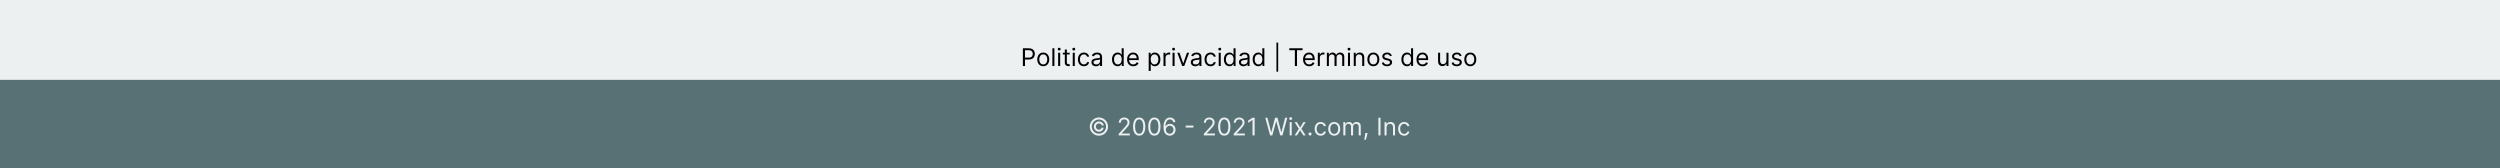 <svg width="1440" height="97" viewBox="0 0 1440 97" fill="none" xmlns="http://www.w3.org/2000/svg">
<rect width="1440" height="97" fill="#ECF0F1"/>
<rect y="46" width="1440" height="51" fill="#587175"/>
<path d="M589.169 38V27.818H592.609C593.408 27.818 594.061 27.962 594.568 28.251C595.078 28.536 595.456 28.922 595.701 29.409C595.946 29.896 596.069 30.44 596.069 31.04C596.069 31.64 595.946 32.185 595.701 32.675C595.459 33.166 595.085 33.557 594.578 33.849C594.07 34.137 593.421 34.281 592.629 34.281H590.163V33.188H592.589C593.136 33.188 593.575 33.093 593.906 32.904C594.238 32.715 594.478 32.46 594.627 32.139C594.78 31.814 594.856 31.447 594.856 31.04C594.856 30.632 594.78 30.267 594.627 29.946C594.478 29.625 594.236 29.373 593.901 29.19C593.567 29.005 593.123 28.912 592.569 28.912H590.401V38H589.169ZM600.916 38.159C600.227 38.159 599.622 37.995 599.102 37.667C598.585 37.339 598.18 36.88 597.889 36.29C597.6 35.7 597.456 35.01 597.456 34.222C597.456 33.426 597.6 32.732 597.889 32.139C598.18 31.545 598.585 31.084 599.102 30.756C599.622 30.428 600.227 30.264 600.916 30.264C601.606 30.264 602.209 30.428 602.726 30.756C603.246 31.084 603.651 31.545 603.939 32.139C604.231 32.732 604.377 33.426 604.377 34.222C604.377 35.01 604.231 35.7 603.939 36.29C603.651 36.88 603.246 37.339 602.726 37.667C602.209 37.995 601.606 38.159 600.916 38.159ZM600.916 37.105C601.44 37.105 601.871 36.971 602.209 36.702C602.547 36.434 602.797 36.081 602.96 35.644C603.122 35.206 603.203 34.732 603.203 34.222C603.203 33.711 603.122 33.236 602.96 32.795C602.797 32.354 602.547 31.998 602.209 31.726C601.871 31.454 601.44 31.318 600.916 31.318C600.393 31.318 599.962 31.454 599.624 31.726C599.286 31.998 599.035 32.354 598.873 32.795C598.711 33.236 598.629 33.711 598.629 34.222C598.629 34.732 598.711 35.206 598.873 35.644C599.035 36.081 599.286 36.434 599.624 36.702C599.962 36.971 600.393 37.105 600.916 37.105ZM607.341 27.818V38H606.168V27.818H607.341ZM609.49 38V30.364H610.663V38H609.49ZM610.086 29.091C609.858 29.091 609.661 29.013 609.495 28.857C609.332 28.701 609.251 28.514 609.251 28.296C609.251 28.077 609.332 27.889 609.495 27.734C609.661 27.578 609.858 27.5 610.086 27.5C610.315 27.5 610.511 27.578 610.673 27.734C610.839 27.889 610.922 28.077 610.922 28.296C610.922 28.514 610.839 28.701 610.673 28.857C610.511 29.013 610.315 29.091 610.086 29.091ZM616.133 30.364V31.358H612.176V30.364H616.133ZM613.329 28.534H614.502V35.812C614.502 36.144 614.551 36.392 614.647 36.558C614.746 36.721 614.872 36.83 615.025 36.886C615.18 36.939 615.344 36.966 615.517 36.966C615.646 36.966 615.752 36.959 615.835 36.946C615.918 36.929 615.984 36.916 616.034 36.906L616.272 37.96C616.193 37.99 616.082 38.02 615.939 38.05C615.797 38.083 615.616 38.099 615.397 38.099C615.066 38.099 614.741 38.028 614.423 37.886C614.108 37.743 613.846 37.526 613.637 37.234C613.432 36.943 613.329 36.575 613.329 36.131V28.534ZM617.898 38V30.364H619.071V38H617.898ZM618.495 29.091C618.266 29.091 618.069 29.013 617.903 28.857C617.741 28.701 617.659 28.514 617.659 28.296C617.659 28.077 617.741 27.889 617.903 27.734C618.069 27.578 618.266 27.5 618.495 27.5C618.723 27.5 618.919 27.578 619.081 27.734C619.247 27.889 619.33 28.077 619.33 28.296C619.33 28.514 619.247 28.701 619.081 28.857C618.919 29.013 618.723 29.091 618.495 29.091ZM624.323 38.159C623.607 38.159 622.99 37.99 622.473 37.652C621.956 37.314 621.558 36.848 621.28 36.255C621.002 35.662 620.862 34.984 620.862 34.222C620.862 33.446 621.005 32.762 621.29 32.168C621.578 31.572 621.979 31.106 622.493 30.771C623.01 30.433 623.613 30.264 624.303 30.264C624.84 30.264 625.324 30.364 625.754 30.562C626.185 30.761 626.538 31.04 626.813 31.398C627.088 31.756 627.259 32.173 627.325 32.651H626.152C626.063 32.303 625.864 31.994 625.556 31.726C625.251 31.454 624.84 31.318 624.323 31.318C623.865 31.318 623.464 31.438 623.119 31.676C622.778 31.912 622.511 32.245 622.319 32.675C622.13 33.103 622.036 33.605 622.036 34.182C622.036 34.772 622.128 35.285 622.314 35.723C622.503 36.16 622.768 36.5 623.11 36.742C623.454 36.984 623.859 37.105 624.323 37.105C624.628 37.105 624.904 37.052 625.153 36.946C625.401 36.84 625.612 36.688 625.784 36.489C625.957 36.29 626.079 36.051 626.152 35.773H627.325C627.259 36.224 627.095 36.63 626.833 36.991C626.575 37.349 626.232 37.634 625.804 37.846C625.38 38.055 624.886 38.159 624.323 38.159ZM631.288 38.179C630.804 38.179 630.365 38.088 629.97 37.906C629.576 37.72 629.263 37.453 629.031 37.105C628.799 36.754 628.683 36.33 628.683 35.832C628.683 35.395 628.769 35.04 628.941 34.769C629.114 34.493 629.344 34.278 629.632 34.122C629.921 33.966 630.239 33.85 630.587 33.774C630.938 33.695 631.291 33.632 631.646 33.585C632.11 33.526 632.486 33.481 632.774 33.451C633.066 33.418 633.278 33.363 633.411 33.287C633.547 33.211 633.615 33.078 633.615 32.889V32.849C633.615 32.359 633.48 31.978 633.212 31.706C632.947 31.434 632.544 31.298 632.004 31.298C631.444 31.298 631.004 31.421 630.686 31.666C630.368 31.912 630.144 32.173 630.015 32.452L628.901 32.054C629.1 31.59 629.365 31.229 629.697 30.97C630.032 30.708 630.396 30.526 630.791 30.423C631.188 30.317 631.579 30.264 631.964 30.264C632.209 30.264 632.491 30.294 632.809 30.354C633.131 30.41 633.441 30.528 633.739 30.707C634.04 30.886 634.291 31.156 634.49 31.517C634.688 31.878 634.788 32.362 634.788 32.969V38H633.615V36.966H633.555C633.475 37.132 633.343 37.309 633.157 37.498C632.972 37.687 632.725 37.847 632.416 37.98C632.108 38.113 631.732 38.179 631.288 38.179ZM631.467 37.125C631.931 37.125 632.322 37.034 632.64 36.852C632.962 36.669 633.204 36.434 633.366 36.146C633.532 35.857 633.615 35.554 633.615 35.236V34.162C633.565 34.222 633.455 34.276 633.286 34.326C633.121 34.372 632.928 34.414 632.71 34.45C632.494 34.483 632.284 34.513 632.078 34.54C631.876 34.563 631.712 34.583 631.586 34.599C631.281 34.639 630.996 34.704 630.731 34.793C630.469 34.88 630.257 35.01 630.095 35.186C629.936 35.358 629.856 35.594 629.856 35.892C629.856 36.3 630.007 36.608 630.308 36.817C630.613 37.022 630.999 37.125 631.467 37.125ZM643.75 38.159C643.114 38.159 642.552 37.998 642.065 37.677C641.578 37.352 641.197 36.895 640.922 36.305C640.646 35.711 640.509 35.01 640.509 34.202C640.509 33.4 640.646 32.704 640.922 32.114C641.197 31.524 641.579 31.068 642.07 30.746C642.56 30.425 643.127 30.264 643.77 30.264C644.267 30.264 644.66 30.347 644.949 30.513C645.24 30.675 645.462 30.861 645.615 31.07C645.77 31.275 645.891 31.444 645.978 31.577H646.077V27.818H647.25V38H646.117V36.827H645.978C645.891 36.966 645.769 37.142 645.61 37.354C645.451 37.562 645.224 37.75 644.929 37.916C644.634 38.078 644.241 38.159 643.75 38.159ZM643.909 37.105C644.38 37.105 644.778 36.983 645.103 36.737C645.427 36.489 645.674 36.146 645.843 35.708C646.012 35.267 646.097 34.758 646.097 34.182C646.097 33.612 646.014 33.113 645.848 32.685C645.683 32.255 645.437 31.92 645.113 31.681C644.788 31.439 644.387 31.318 643.909 31.318C643.412 31.318 642.998 31.446 642.667 31.701C642.338 31.953 642.092 32.296 641.926 32.73C641.763 33.161 641.682 33.645 641.682 34.182C641.682 34.725 641.765 35.219 641.931 35.663C642.1 36.104 642.348 36.456 642.676 36.717C643.008 36.976 643.419 37.105 643.909 37.105ZM652.764 38.159C652.028 38.159 651.393 37.997 650.86 37.672C650.329 37.344 649.92 36.886 649.632 36.3C649.347 35.71 649.204 35.024 649.204 34.242C649.204 33.459 649.347 32.77 649.632 32.173C649.92 31.573 650.321 31.106 650.835 30.771C651.352 30.433 651.955 30.264 652.645 30.264C653.042 30.264 653.435 30.331 653.823 30.463C654.211 30.596 654.564 30.811 654.882 31.109C655.2 31.404 655.453 31.796 655.642 32.283C655.831 32.77 655.926 33.37 655.926 34.082V34.58H650.039V33.565H654.733C654.733 33.135 654.646 32.75 654.474 32.412C654.305 32.074 654.063 31.807 653.748 31.611C653.437 31.416 653.069 31.318 652.645 31.318C652.177 31.318 651.773 31.434 651.431 31.666C651.093 31.895 650.833 32.193 650.651 32.561C650.469 32.929 650.377 33.323 650.377 33.744V34.42C650.377 34.997 650.477 35.486 650.676 35.887C650.878 36.285 651.158 36.588 651.516 36.797C651.874 37.002 652.29 37.105 652.764 37.105C653.072 37.105 653.35 37.062 653.599 36.976C653.851 36.886 654.068 36.754 654.25 36.578C654.433 36.399 654.574 36.177 654.673 35.912L655.806 36.23C655.687 36.615 655.487 36.953 655.205 37.244C654.923 37.533 654.575 37.758 654.161 37.92C653.747 38.08 653.281 38.159 652.764 38.159ZM661.648 40.864V30.364H662.782V31.577H662.921C663.007 31.444 663.126 31.275 663.279 31.07C663.435 30.861 663.657 30.675 663.945 30.513C664.237 30.347 664.631 30.264 665.128 30.264C665.771 30.264 666.338 30.425 666.828 30.746C667.319 31.068 667.702 31.524 667.977 32.114C668.252 32.704 668.39 33.4 668.39 34.202C668.39 35.01 668.252 35.711 667.977 36.305C667.702 36.895 667.321 37.352 666.833 37.677C666.346 37.998 665.784 38.159 665.148 38.159C664.658 38.159 664.265 38.078 663.97 37.916C663.675 37.75 663.448 37.562 663.289 37.354C663.13 37.142 663.007 36.966 662.921 36.827H662.821V40.864H661.648ZM662.801 34.182C662.801 34.758 662.886 35.267 663.055 35.708C663.224 36.146 663.471 36.489 663.796 36.737C664.121 36.983 664.518 37.105 664.989 37.105C665.48 37.105 665.889 36.976 666.217 36.717C666.548 36.456 666.797 36.104 666.963 35.663C667.132 35.219 667.216 34.725 667.216 34.182C667.216 33.645 667.133 33.161 666.968 32.73C666.805 32.296 666.558 31.953 666.227 31.701C665.899 31.446 665.486 31.318 664.989 31.318C664.512 31.318 664.111 31.439 663.786 31.681C663.461 31.92 663.216 32.255 663.05 32.685C662.884 33.113 662.801 33.612 662.801 34.182ZM670.179 38V30.364H671.313V31.517H671.392C671.532 31.139 671.783 30.833 672.148 30.597C672.513 30.362 672.924 30.244 673.381 30.244C673.467 30.244 673.575 30.246 673.704 30.249C673.833 30.253 673.931 30.258 673.998 30.264V31.457C673.958 31.447 673.867 31.433 673.724 31.413C673.585 31.389 673.437 31.378 673.282 31.378C672.91 31.378 672.579 31.456 672.287 31.611C671.999 31.764 671.77 31.976 671.601 32.248C671.435 32.516 671.353 32.823 671.353 33.168V38H670.179ZM675.388 38V30.364H676.562V38H675.388ZM675.985 29.091C675.756 29.091 675.559 29.013 675.393 28.857C675.231 28.701 675.15 28.514 675.15 28.296C675.15 28.077 675.231 27.889 675.393 27.734C675.559 27.578 675.756 27.5 675.985 27.5C676.214 27.5 676.409 27.578 676.572 27.734C676.737 27.889 676.82 28.077 676.82 28.296C676.82 28.514 676.737 28.701 676.572 28.857C676.409 29.013 676.214 29.091 675.985 29.091ZM684.955 30.364L682.131 38H680.938L678.114 30.364H679.387L681.495 36.449H681.574L683.682 30.364H684.955ZM688.518 38.179C688.034 38.179 687.595 38.088 687.201 37.906C686.806 37.72 686.493 37.453 686.261 37.105C686.029 36.754 685.913 36.33 685.913 35.832C685.913 35.395 685.999 35.04 686.172 34.769C686.344 34.493 686.574 34.278 686.863 34.122C687.151 33.966 687.469 33.85 687.817 33.774C688.169 33.695 688.522 33.632 688.876 33.585C689.34 33.526 689.716 33.481 690.005 33.451C690.296 33.418 690.509 33.363 690.641 33.287C690.777 33.211 690.845 33.078 690.845 32.889V32.849C690.845 32.359 690.711 31.978 690.442 31.706C690.177 31.434 689.774 31.298 689.234 31.298C688.674 31.298 688.235 31.421 687.917 31.666C687.599 31.912 687.375 32.173 687.246 32.452L686.132 32.054C686.331 31.59 686.596 31.229 686.927 30.97C687.262 30.708 687.627 30.526 688.021 30.423C688.419 30.317 688.81 30.264 689.194 30.264C689.44 30.264 689.721 30.294 690.04 30.354C690.361 30.41 690.671 30.528 690.969 30.707C691.271 30.886 691.521 31.156 691.72 31.517C691.919 31.878 692.018 32.362 692.018 32.969V38H690.845V36.966H690.785C690.706 37.132 690.573 37.309 690.388 37.498C690.202 37.687 689.955 37.847 689.647 37.98C689.339 38.113 688.962 38.179 688.518 38.179ZM688.697 37.125C689.161 37.125 689.552 37.034 689.871 36.852C690.192 36.669 690.434 36.434 690.596 36.146C690.762 35.857 690.845 35.554 690.845 35.236V34.162C690.795 34.222 690.686 34.276 690.517 34.326C690.351 34.372 690.159 34.414 689.94 34.45C689.725 34.483 689.514 34.513 689.309 34.54C689.107 34.563 688.943 34.583 688.817 34.599C688.512 34.639 688.227 34.704 687.961 34.793C687.7 34.88 687.488 35.01 687.325 35.186C687.166 35.358 687.086 35.594 687.086 35.892C687.086 36.3 687.237 36.608 687.539 36.817C687.844 37.022 688.23 37.125 688.697 37.125ZM697.262 38.159C696.546 38.159 695.93 37.99 695.413 37.652C694.896 37.314 694.498 36.848 694.219 36.255C693.941 35.662 693.802 34.984 693.802 34.222C693.802 33.446 693.944 32.762 694.229 32.168C694.518 31.572 694.919 31.106 695.433 30.771C695.95 30.433 696.553 30.264 697.242 30.264C697.779 30.264 698.263 30.364 698.694 30.562C699.125 30.761 699.478 31.04 699.753 31.398C700.028 31.756 700.199 32.173 700.265 32.651H699.092C699.002 32.303 698.803 31.994 698.495 31.726C698.19 31.454 697.779 31.318 697.262 31.318C696.805 31.318 696.404 31.438 696.059 31.676C695.718 31.912 695.451 32.245 695.259 32.675C695.07 33.103 694.975 33.605 694.975 34.182C694.975 34.772 695.068 35.285 695.254 35.723C695.442 36.16 695.708 36.5 696.049 36.742C696.394 36.984 696.798 37.105 697.262 37.105C697.567 37.105 697.844 37.052 698.092 36.946C698.341 36.84 698.551 36.688 698.724 36.489C698.896 36.29 699.019 36.051 699.092 35.773H700.265C700.199 36.224 700.035 36.63 699.773 36.991C699.514 37.349 699.171 37.634 698.744 37.846C698.319 38.055 697.826 38.159 697.262 38.159ZM701.98 38V30.364H703.153V38H701.98ZM702.577 29.091C702.348 29.091 702.151 29.013 701.985 28.857C701.823 28.701 701.741 28.514 701.741 28.296C701.741 28.077 701.823 27.889 701.985 27.734C702.151 27.578 702.348 27.5 702.577 27.5C702.805 27.5 703.001 27.578 703.163 27.734C703.329 27.889 703.412 28.077 703.412 28.296C703.412 28.514 703.329 28.701 703.163 28.857C703.001 29.013 702.805 29.091 702.577 29.091ZM708.186 38.159C707.55 38.159 706.988 37.998 706.501 37.677C706.013 37.352 705.632 36.895 705.357 36.305C705.082 35.711 704.944 35.01 704.944 34.202C704.944 33.4 705.082 32.704 705.357 32.114C705.632 31.524 706.015 31.068 706.506 30.746C706.996 30.425 707.563 30.264 708.206 30.264C708.703 30.264 709.096 30.347 709.384 30.513C709.676 30.675 709.898 30.861 710.05 31.07C710.206 31.275 710.327 31.444 710.413 31.577H710.513V27.818H711.686V38H710.552V36.827H710.413C710.327 36.966 710.204 37.142 710.045 37.354C709.886 37.562 709.659 37.75 709.364 37.916C709.069 38.078 708.676 38.159 708.186 38.159ZM708.345 37.105C708.816 37.105 709.213 36.983 709.538 36.737C709.863 36.489 710.11 36.146 710.279 35.708C710.448 35.267 710.532 34.758 710.532 34.182C710.532 33.612 710.45 33.113 710.284 32.685C710.118 32.255 709.873 31.92 709.548 31.681C709.223 31.439 708.822 31.318 708.345 31.318C707.848 31.318 707.434 31.446 707.102 31.701C706.774 31.953 706.527 32.296 706.361 32.73C706.199 33.161 706.118 33.645 706.118 34.182C706.118 34.725 706.201 35.219 706.366 35.663C706.535 36.104 706.784 36.456 707.112 36.717C707.443 36.976 707.854 37.105 708.345 37.105ZM716.245 38.179C715.761 38.179 715.322 38.088 714.927 37.906C714.533 37.72 714.22 37.453 713.988 37.105C713.756 36.754 713.64 36.33 713.64 35.832C713.64 35.395 713.726 35.04 713.898 34.769C714.071 34.493 714.301 34.278 714.589 34.122C714.878 33.966 715.196 33.85 715.544 33.774C715.895 33.695 716.248 33.632 716.603 33.585C717.067 33.526 717.443 33.481 717.731 33.451C718.023 33.418 718.235 33.363 718.368 33.287C718.504 33.211 718.572 33.078 718.572 32.889V32.849C718.572 32.359 718.437 31.978 718.169 31.706C717.904 31.434 717.501 31.298 716.961 31.298C716.401 31.298 715.961 31.421 715.643 31.666C715.325 31.912 715.101 32.173 714.972 32.452L713.858 32.054C714.057 31.59 714.323 31.229 714.654 30.97C714.989 30.708 715.353 30.526 715.748 30.423C716.145 30.317 716.537 30.264 716.921 30.264C717.166 30.264 717.448 30.294 717.766 30.354C718.088 30.41 718.398 30.528 718.696 30.707C718.997 30.886 719.248 31.156 719.447 31.517C719.645 31.878 719.745 32.362 719.745 32.969V38H718.572V36.966H718.512C718.432 37.132 718.3 37.309 718.114 37.498C717.929 37.687 717.682 37.847 717.373 37.98C717.065 38.113 716.689 38.179 716.245 38.179ZM716.424 37.125C716.888 37.125 717.279 37.034 717.597 36.852C717.919 36.669 718.161 36.434 718.323 36.146C718.489 35.857 718.572 35.554 718.572 35.236V34.162C718.522 34.222 718.412 34.276 718.243 34.326C718.078 34.372 717.885 34.414 717.667 34.45C717.451 34.483 717.241 34.513 717.035 34.54C716.833 34.563 716.669 34.583 716.543 34.599C716.238 34.639 715.953 34.704 715.688 34.793C715.426 34.88 715.214 35.01 715.052 35.186C714.893 35.358 714.813 35.594 714.813 35.892C714.813 36.3 714.964 36.608 715.265 36.817C715.57 37.022 715.956 37.125 716.424 37.125ZM724.77 38.159C724.134 38.159 723.572 37.998 723.085 37.677C722.597 37.352 722.216 36.895 721.941 36.305C721.666 35.711 721.528 35.01 721.528 34.202C721.528 33.4 721.666 32.704 721.941 32.114C722.216 31.524 722.599 31.068 723.089 30.746C723.58 30.425 724.147 30.264 724.79 30.264C725.287 30.264 725.68 30.347 725.968 30.513C726.26 30.675 726.482 30.861 726.634 31.07C726.79 31.275 726.911 31.444 726.997 31.577H727.097V27.818H728.27V38H727.136V36.827H726.997C726.911 36.966 726.788 37.142 726.629 37.354C726.47 37.562 726.243 37.75 725.948 37.916C725.653 38.078 725.26 38.159 724.77 38.159ZM724.929 37.105C725.4 37.105 725.797 36.983 726.122 36.737C726.447 36.489 726.694 36.146 726.863 35.708C727.032 35.267 727.116 34.758 727.116 34.182C727.116 33.612 727.034 33.113 726.868 32.685C726.702 32.255 726.457 31.92 726.132 31.681C725.807 31.439 725.406 31.318 724.929 31.318C724.432 31.318 724.018 31.446 723.686 31.701C723.358 31.953 723.111 32.296 722.945 32.73C722.783 33.161 722.702 33.645 722.702 34.182C722.702 34.725 722.785 35.219 722.95 35.663C723.119 36.104 723.368 36.456 723.696 36.717C724.027 36.976 724.438 37.105 724.929 37.105ZM736.229 24.537V41.281H735.235V24.537H736.229ZM742.639 28.912V27.818H750.275V28.912H747.074V38H745.841V28.912H742.639ZM754.113 38.159C753.378 38.159 752.743 37.997 752.209 37.672C751.679 37.344 751.27 36.886 750.981 36.3C750.696 35.71 750.554 35.024 750.554 34.242C750.554 33.459 750.696 32.77 750.981 32.173C751.27 31.573 751.671 31.106 752.184 30.771C752.702 30.433 753.305 30.264 753.994 30.264C754.392 30.264 754.785 30.331 755.172 30.463C755.56 30.596 755.913 30.811 756.231 31.109C756.55 31.404 756.803 31.796 756.992 32.283C757.181 32.77 757.275 33.37 757.275 34.082V34.58H751.389V33.565H756.082C756.082 33.135 755.996 32.75 755.824 32.412C755.655 32.074 755.413 31.807 755.098 31.611C754.786 31.416 754.418 31.318 753.994 31.318C753.527 31.318 753.122 31.434 752.781 31.666C752.443 31.895 752.183 32.193 752.001 32.561C751.818 32.929 751.727 33.323 751.727 33.744V34.42C751.727 34.997 751.827 35.486 752.025 35.887C752.228 36.285 752.508 36.588 752.866 36.797C753.224 37.002 753.64 37.105 754.113 37.105C754.422 37.105 754.7 37.062 754.949 36.976C755.201 36.886 755.418 36.754 755.6 36.578C755.782 36.399 755.923 36.177 756.023 35.912L757.156 36.23C757.037 36.615 756.836 36.953 756.555 37.244C756.273 37.533 755.925 37.758 755.51 37.92C755.096 38.08 754.631 38.159 754.113 38.159ZM759.06 38V30.364H760.194V31.517H760.273C760.412 31.139 760.664 30.833 761.029 30.597C761.394 30.362 761.805 30.244 762.262 30.244C762.348 30.244 762.456 30.246 762.585 30.249C762.714 30.253 762.812 30.258 762.878 30.264V31.457C762.839 31.447 762.747 31.433 762.605 31.413C762.466 31.389 762.318 31.378 762.162 31.378C761.791 31.378 761.46 31.456 761.168 31.611C760.88 31.764 760.651 31.976 760.482 32.248C760.316 32.516 760.233 32.823 760.233 33.168V38H759.06ZM764.269 38V30.364H765.403V31.557H765.502C765.661 31.149 765.918 30.833 766.273 30.607C766.627 30.379 767.053 30.264 767.55 30.264C768.054 30.264 768.473 30.379 768.808 30.607C769.146 30.833 769.41 31.149 769.599 31.557H769.678C769.874 31.162 770.167 30.849 770.558 30.617C770.949 30.382 771.418 30.264 771.965 30.264C772.648 30.264 773.206 30.478 773.641 30.905C774.075 31.33 774.292 31.991 774.292 32.889V38H773.119V32.889C773.119 32.326 772.964 31.923 772.656 31.681C772.348 31.439 771.985 31.318 771.567 31.318C771.031 31.318 770.615 31.481 770.32 31.805C770.025 32.127 769.877 32.535 769.877 33.028V38H768.684V32.77C768.684 32.336 768.543 31.986 768.261 31.721C767.98 31.452 767.617 31.318 767.173 31.318C766.868 31.318 766.583 31.399 766.317 31.562C766.056 31.724 765.844 31.95 765.681 32.238C765.522 32.523 765.442 32.853 765.442 33.227V38H764.269ZM776.437 38V30.364H777.61V38H776.437ZM777.034 29.091C776.805 29.091 776.608 29.013 776.442 28.857C776.28 28.701 776.199 28.514 776.199 28.296C776.199 28.077 776.28 27.889 776.442 27.734C776.608 27.578 776.805 27.5 777.034 27.5C777.262 27.5 777.458 27.578 777.62 27.734C777.786 27.889 777.869 28.077 777.869 28.296C777.869 28.514 777.786 28.701 777.62 28.857C777.458 29.013 777.262 29.091 777.034 29.091ZM780.933 33.406V38H779.759V30.364H780.893V31.557H780.992C781.171 31.169 781.443 30.858 781.808 30.622C782.172 30.384 782.643 30.264 783.22 30.264C783.737 30.264 784.189 30.37 784.577 30.582C784.965 30.791 785.266 31.109 785.482 31.537C785.697 31.961 785.805 32.498 785.805 33.148V38H784.632V33.227C784.632 32.627 784.476 32.16 784.164 31.825C783.853 31.487 783.425 31.318 782.882 31.318C782.507 31.318 782.172 31.399 781.877 31.562C781.586 31.724 781.355 31.961 781.186 32.273C781.017 32.584 780.933 32.962 780.933 33.406ZM791.051 38.159C790.362 38.159 789.757 37.995 789.237 37.667C788.719 37.339 788.315 36.88 788.023 36.29C787.735 35.7 787.591 35.01 787.591 34.222C787.591 33.426 787.735 32.732 788.023 32.139C788.315 31.545 788.719 31.084 789.237 30.756C789.757 30.428 790.362 30.264 791.051 30.264C791.741 30.264 792.344 30.428 792.861 30.756C793.381 31.084 793.786 31.545 794.074 32.139C794.366 32.732 794.511 33.426 794.511 34.222C794.511 35.01 794.366 35.7 794.074 36.29C793.786 36.88 793.381 37.339 792.861 37.667C792.344 37.995 791.741 38.159 791.051 38.159ZM791.051 37.105C791.575 37.105 792.006 36.971 792.344 36.702C792.682 36.434 792.932 36.081 793.094 35.644C793.257 35.206 793.338 34.732 793.338 34.222C793.338 33.711 793.257 33.236 793.094 32.795C792.932 32.354 792.682 31.998 792.344 31.726C792.006 31.454 791.575 31.318 791.051 31.318C790.527 31.318 790.097 31.454 789.759 31.726C789.42 31.998 789.17 32.354 789.008 32.795C788.845 33.236 788.764 33.711 788.764 34.222C788.764 34.732 788.845 35.206 789.008 35.644C789.17 36.081 789.42 36.434 789.759 36.702C790.097 36.971 790.527 37.105 791.051 37.105ZM801.711 32.074L800.657 32.372C800.591 32.197 800.493 32.026 800.364 31.86C800.238 31.691 800.066 31.552 799.847 31.442C799.628 31.333 799.348 31.278 799.007 31.278C798.54 31.278 798.15 31.386 797.839 31.602C797.53 31.814 797.376 32.084 797.376 32.412C797.376 32.704 797.482 32.934 797.694 33.103C797.907 33.272 798.238 33.413 798.689 33.526L799.822 33.804C800.505 33.97 801.014 34.223 801.349 34.565C801.683 34.903 801.851 35.339 801.851 35.872C801.851 36.31 801.725 36.701 801.473 37.045C801.224 37.39 800.876 37.662 800.429 37.861C799.981 38.06 799.461 38.159 798.868 38.159C798.089 38.159 797.444 37.99 796.934 37.652C796.423 37.314 796.1 36.82 795.964 36.17L797.078 35.892C797.184 36.303 797.385 36.611 797.68 36.817C797.978 37.022 798.367 37.125 798.848 37.125C799.395 37.125 799.829 37.009 800.15 36.777C800.475 36.542 800.638 36.26 800.638 35.932C800.638 35.667 800.545 35.445 800.359 35.266C800.174 35.083 799.889 34.947 799.504 34.858L798.231 34.56C797.532 34.394 797.018 34.137 796.69 33.789C796.365 33.438 796.203 32.999 796.203 32.472C796.203 32.041 796.324 31.66 796.566 31.328C796.811 30.997 797.144 30.736 797.565 30.548C797.989 30.359 798.47 30.264 799.007 30.264C799.763 30.264 800.356 30.43 800.787 30.761C801.221 31.093 801.529 31.53 801.711 32.074ZM810.438 38.159C809.801 38.159 809.24 37.998 808.752 37.677C808.265 37.352 807.884 36.895 807.609 36.305C807.334 35.711 807.196 35.01 807.196 34.202C807.196 33.4 807.334 32.704 807.609 32.114C807.884 31.524 808.267 31.068 808.757 30.746C809.248 30.425 809.815 30.264 810.458 30.264C810.955 30.264 811.348 30.347 811.636 30.513C811.928 30.675 812.15 30.861 812.302 31.07C812.458 31.275 812.579 31.444 812.665 31.577H812.765V27.818H813.938V38H812.804V36.827H812.665C812.579 36.966 812.456 37.142 812.297 37.354C812.138 37.562 811.911 37.75 811.616 37.916C811.321 38.078 810.928 38.159 810.438 38.159ZM810.597 37.105C811.068 37.105 811.465 36.983 811.79 36.737C812.115 36.489 812.362 36.146 812.531 35.708C812.7 35.267 812.784 34.758 812.784 34.182C812.784 33.612 812.702 33.113 812.536 32.685C812.37 32.255 812.125 31.92 811.8 31.681C811.475 31.439 811.074 31.318 810.597 31.318C810.1 31.318 809.685 31.446 809.354 31.701C809.026 31.953 808.779 32.296 808.613 32.73C808.451 33.161 808.37 33.645 808.37 34.182C808.37 34.725 808.453 35.219 808.618 35.663C808.787 36.104 809.036 36.456 809.364 36.717C809.695 36.976 810.106 37.105 810.597 37.105ZM819.451 38.159C818.716 38.159 818.081 37.997 817.547 37.672C817.017 37.344 816.608 36.886 816.319 36.3C816.034 35.71 815.892 35.024 815.892 34.242C815.892 33.459 816.034 32.77 816.319 32.173C816.608 31.573 817.009 31.106 817.522 30.771C818.039 30.433 818.643 30.264 819.332 30.264C819.73 30.264 820.123 30.331 820.51 30.463C820.898 30.596 821.251 30.811 821.569 31.109C821.887 31.404 822.141 31.796 822.33 32.283C822.519 32.77 822.613 33.37 822.613 34.082V34.58H816.727V33.565H821.42C821.42 33.135 821.334 32.75 821.162 32.412C820.993 32.074 820.751 31.807 820.436 31.611C820.124 31.416 819.756 31.318 819.332 31.318C818.865 31.318 818.46 31.434 818.119 31.666C817.781 31.895 817.521 32.193 817.338 32.561C817.156 32.929 817.065 33.323 817.065 33.744V34.42C817.065 34.997 817.164 35.486 817.363 35.887C817.565 36.285 817.846 36.588 818.203 36.797C818.561 37.002 818.977 37.105 819.451 37.105C819.76 37.105 820.038 37.062 820.287 36.976C820.538 36.886 820.756 36.754 820.938 36.578C821.12 36.399 821.261 36.177 821.36 35.912L822.494 36.23C822.375 36.615 822.174 36.953 821.892 37.244C821.611 37.533 821.263 37.758 820.848 37.92C820.434 38.08 819.968 38.159 819.451 38.159ZM833.148 34.878V30.364H834.321V38H833.148V36.707H833.069C832.89 37.095 832.611 37.425 832.233 37.697C831.855 37.965 831.378 38.099 830.801 38.099C830.324 38.099 829.9 37.995 829.529 37.786C829.158 37.574 828.866 37.256 828.654 36.832C828.442 36.404 828.336 35.865 828.336 35.216V30.364H829.509V35.136C829.509 35.693 829.665 36.137 829.976 36.469C830.291 36.8 830.692 36.966 831.179 36.966C831.471 36.966 831.768 36.891 832.069 36.742C832.374 36.593 832.629 36.364 832.835 36.056C833.044 35.748 833.148 35.355 833.148 34.878ZM841.879 32.074L840.825 32.372C840.759 32.197 840.661 32.026 840.532 31.86C840.406 31.691 840.234 31.552 840.015 31.442C839.796 31.333 839.516 31.278 839.175 31.278C838.708 31.278 838.318 31.386 838.007 31.602C837.698 31.814 837.544 32.084 837.544 32.412C837.544 32.704 837.65 32.934 837.862 33.103C838.075 33.272 838.406 33.413 838.857 33.526L839.99 33.804C840.673 33.97 841.182 34.223 841.517 34.565C841.851 34.903 842.019 35.339 842.019 35.872C842.019 36.31 841.893 36.701 841.641 37.045C841.392 37.39 841.044 37.662 840.597 37.861C840.149 38.06 839.629 38.159 839.036 38.159C838.257 38.159 837.612 37.99 837.102 37.652C836.591 37.314 836.268 36.82 836.132 36.17L837.246 35.892C837.352 36.303 837.552 36.611 837.847 36.817C838.146 37.022 838.535 37.125 839.016 37.125C839.563 37.125 839.997 37.009 840.318 36.777C840.643 36.542 840.806 36.26 840.806 35.932C840.806 35.667 840.713 35.445 840.527 35.266C840.342 35.083 840.057 34.947 839.672 34.858L838.399 34.56C837.7 34.394 837.186 34.137 836.858 33.789C836.533 33.438 836.371 32.999 836.371 32.472C836.371 32.041 836.492 31.66 836.734 31.328C836.979 30.997 837.312 30.736 837.733 30.548C838.157 30.359 838.638 30.264 839.175 30.264C839.931 30.264 840.524 30.43 840.955 30.761C841.389 31.093 841.697 31.53 841.879 32.074ZM846.887 38.159C846.198 38.159 845.593 37.995 845.072 37.667C844.555 37.339 844.151 36.88 843.859 36.29C843.571 35.7 843.427 35.01 843.427 34.222C843.427 33.426 843.571 32.732 843.859 32.139C844.151 31.545 844.555 31.084 845.072 30.756C845.593 30.428 846.198 30.264 846.887 30.264C847.576 30.264 848.18 30.428 848.697 30.756C849.217 31.084 849.621 31.545 849.91 32.139C850.201 32.732 850.347 33.426 850.347 34.222C850.347 35.01 850.201 35.7 849.91 36.29C849.621 36.88 849.217 37.339 848.697 37.667C848.18 37.995 847.576 38.159 846.887 38.159ZM846.887 37.105C847.411 37.105 847.842 36.971 848.18 36.702C848.518 36.434 848.768 36.081 848.93 35.644C849.093 35.206 849.174 34.732 849.174 34.222C849.174 33.711 849.093 33.236 848.93 32.795C848.768 32.354 848.518 31.998 848.18 31.726C847.842 31.454 847.411 31.318 846.887 31.318C846.363 31.318 845.933 31.454 845.594 31.726C845.256 31.998 845.006 32.354 844.844 32.795C844.681 33.236 844.6 33.711 844.6 34.222C844.6 34.732 844.681 35.206 844.844 35.644C845.006 36.081 845.256 36.434 845.594 36.702C845.933 36.971 846.363 37.105 846.887 37.105Z" fill="black"/>
<path d="M630.065 72.909C630.065 72.365 630.198 71.87 630.463 71.423C630.728 70.975 631.085 70.619 631.532 70.354C631.979 70.088 632.475 69.956 633.019 69.956C633.489 69.956 633.923 70.057 634.321 70.259C634.722 70.461 635.054 70.738 635.315 71.09C635.577 71.438 635.74 71.832 635.803 72.273H634.6C634.533 71.931 634.349 71.653 634.048 71.438C633.746 71.219 633.403 71.109 633.019 71.109C632.687 71.109 632.386 71.191 632.114 71.353C631.842 71.515 631.625 71.733 631.462 72.004C631.3 72.276 631.219 72.578 631.219 72.909C631.219 73.24 631.3 73.542 631.462 73.814C631.625 74.086 631.842 74.303 632.114 74.465C632.386 74.628 632.687 74.709 633.019 74.709C633.403 74.709 633.728 74.601 633.993 74.386C634.261 74.167 634.43 73.887 634.5 73.546H635.703C635.64 73.986 635.486 74.382 635.241 74.734C634.996 75.082 634.681 75.357 634.296 75.559C633.915 75.761 633.489 75.862 633.019 75.862C632.475 75.862 631.979 75.73 631.532 75.465C631.085 75.199 630.728 74.843 630.463 74.396C630.198 73.948 630.065 73.453 630.065 72.909ZM632.969 78.159C632.246 78.159 631.567 78.023 630.93 77.751C630.297 77.48 629.739 77.103 629.255 76.623C628.774 76.139 628.397 75.581 628.122 74.947C627.85 74.314 627.716 73.635 627.719 72.909C627.722 72.183 627.86 71.504 628.131 70.871C628.407 70.238 628.784 69.681 629.265 69.2C629.746 68.716 630.302 68.338 630.935 68.067C631.569 67.795 632.246 67.659 632.969 67.659C633.695 67.659 634.374 67.795 635.007 68.067C635.644 68.338 636.2 68.716 636.678 69.2C637.158 69.681 637.534 70.238 637.806 70.871C638.078 71.504 638.216 72.183 638.219 72.909C638.222 73.635 638.088 74.314 637.816 74.947C637.544 75.581 637.168 76.139 636.688 76.623C636.207 77.103 635.649 77.48 635.012 77.751C634.376 78.023 633.695 78.159 632.969 78.159ZM632.969 77.006C633.536 77.006 634.068 76.9 634.565 76.688C635.062 76.475 635.498 76.182 635.872 75.808C636.247 75.433 636.54 74.999 636.752 74.505C636.964 74.008 637.069 73.478 637.065 72.914C637.062 72.347 636.954 71.815 636.742 71.318C636.53 70.821 636.237 70.385 635.862 70.011C635.488 69.636 635.054 69.343 634.56 69.131C634.066 68.919 633.536 68.812 632.969 68.812C632.405 68.812 631.877 68.919 631.383 69.131C630.889 69.343 630.455 69.638 630.08 70.016C629.706 70.39 629.411 70.826 629.195 71.323C628.983 71.817 628.876 72.347 628.872 72.914C628.869 73.474 628.973 74.003 629.185 74.5C629.398 74.994 629.691 75.428 630.065 75.803C630.443 76.177 630.879 76.472 631.373 76.688C631.87 76.9 632.402 77.006 632.969 77.006ZM644.367 78V77.105L647.728 73.426C648.123 72.995 648.447 72.621 648.703 72.303C648.958 71.981 649.147 71.68 649.269 71.398C649.395 71.113 649.458 70.814 649.458 70.503C649.458 70.145 649.372 69.835 649.2 69.573C649.031 69.311 648.799 69.109 648.504 68.967C648.209 68.824 647.877 68.753 647.509 68.753C647.118 68.753 646.777 68.834 646.485 68.996C646.197 69.156 645.973 69.379 645.814 69.668C645.658 69.956 645.581 70.294 645.581 70.682H644.407C644.407 70.085 644.545 69.562 644.82 69.111C645.095 68.66 645.469 68.309 645.943 68.057C646.421 67.805 646.956 67.679 647.549 67.679C648.146 67.679 648.675 67.805 649.135 68.057C649.596 68.309 649.957 68.648 650.219 69.076C650.481 69.504 650.612 69.979 650.612 70.503C650.612 70.877 650.544 71.244 650.408 71.602C650.275 71.956 650.043 72.352 649.712 72.79C649.384 73.224 648.928 73.754 648.345 74.381L646.058 76.827V76.906H650.791V78H644.367ZM656.165 78.139C655.416 78.139 654.778 77.935 654.251 77.528C653.724 77.117 653.321 76.522 653.043 75.743C652.764 74.961 652.625 74.016 652.625 72.909C652.625 71.809 652.764 70.869 653.043 70.09C653.325 69.308 653.729 68.711 654.256 68.3C654.786 67.886 655.423 67.679 656.165 67.679C656.907 67.679 657.542 67.886 658.069 68.3C658.599 68.711 659.004 69.308 659.282 70.09C659.564 70.869 659.705 71.809 659.705 72.909C659.705 74.016 659.566 74.961 659.287 75.743C659.009 76.522 658.606 77.117 658.079 77.528C657.552 77.935 656.914 78.139 656.165 78.139ZM656.165 77.046C656.907 77.046 657.484 76.688 657.895 75.972C658.306 75.256 658.512 74.235 658.512 72.909C658.512 72.028 658.417 71.277 658.228 70.657C658.043 70.037 657.774 69.565 657.423 69.24C657.075 68.915 656.656 68.753 656.165 68.753C655.429 68.753 654.854 69.116 654.44 69.842C654.026 70.564 653.818 71.587 653.818 72.909C653.818 73.791 653.911 74.54 654.097 75.156C654.282 75.773 654.549 76.242 654.897 76.563C655.249 76.885 655.671 77.046 656.165 77.046ZM664.915 78.139C664.166 78.139 663.528 77.935 663.001 77.528C662.474 77.117 662.071 76.522 661.793 75.743C661.514 74.961 661.375 74.016 661.375 72.909C661.375 71.809 661.514 70.869 661.793 70.09C662.075 69.308 662.479 68.711 663.006 68.3C663.536 67.886 664.173 67.679 664.915 67.679C665.657 67.679 666.292 67.886 666.819 68.3C667.349 68.711 667.754 69.308 668.032 70.09C668.314 70.869 668.455 71.809 668.455 72.909C668.455 74.016 668.316 74.961 668.037 75.743C667.759 76.522 667.356 77.117 666.829 77.528C666.302 77.935 665.664 78.139 664.915 78.139ZM664.915 77.046C665.657 77.046 666.234 76.688 666.645 75.972C667.056 75.256 667.262 74.235 667.262 72.909C667.262 72.028 667.167 71.277 666.978 70.657C666.793 70.037 666.524 69.565 666.173 69.24C665.825 68.915 665.406 68.753 664.915 68.753C664.179 68.753 663.604 69.116 663.19 69.842C662.776 70.564 662.568 71.587 662.568 72.909C662.568 73.791 662.661 74.54 662.847 75.156C663.032 75.773 663.299 76.242 663.647 76.563C663.999 76.885 664.421 77.046 664.915 77.046ZM673.725 78.139C673.307 78.133 672.889 78.053 672.472 77.901C672.054 77.748 671.673 77.491 671.328 77.13C670.984 76.765 670.707 76.273 670.498 75.653C670.289 75.03 670.185 74.248 670.185 73.307C670.185 72.405 670.269 71.606 670.438 70.91C670.608 70.211 670.853 69.623 671.174 69.146C671.496 68.665 671.884 68.3 672.338 68.052C672.795 67.803 673.31 67.679 673.884 67.679C674.454 67.679 674.961 67.793 675.405 68.022C675.853 68.247 676.217 68.562 676.499 68.967C676.781 69.371 676.963 69.837 677.046 70.364H675.833C675.72 69.906 675.501 69.527 675.176 69.225C674.852 68.924 674.421 68.773 673.884 68.773C673.095 68.773 672.474 69.116 672.019 69.802C671.569 70.488 671.342 71.451 671.338 72.69H671.418C671.603 72.409 671.824 72.168 672.079 71.969C672.338 71.767 672.623 71.612 672.934 71.502C673.246 71.393 673.576 71.338 673.924 71.338C674.507 71.338 675.041 71.484 675.524 71.776C676.008 72.064 676.396 72.463 676.688 72.974C676.979 73.481 677.125 74.062 677.125 74.719C677.125 75.349 676.984 75.925 676.703 76.449C676.421 76.969 676.025 77.383 675.514 77.692C675.007 77.997 674.411 78.146 673.725 78.139ZM673.725 77.046C674.142 77.046 674.517 76.941 674.848 76.732C675.183 76.523 675.447 76.243 675.639 75.892C675.834 75.541 675.932 75.15 675.932 74.719C675.932 74.298 675.838 73.915 675.649 73.57C675.463 73.222 675.206 72.945 674.878 72.74C674.553 72.535 674.182 72.432 673.764 72.432C673.45 72.432 673.156 72.495 672.884 72.621C672.613 72.743 672.374 72.912 672.169 73.128C671.966 73.343 671.807 73.59 671.691 73.869C671.575 74.144 671.517 74.434 671.517 74.739C671.517 75.143 671.612 75.521 671.801 75.872C671.993 76.224 672.255 76.507 672.586 76.722C672.921 76.938 673.3 77.046 673.725 77.046ZM687.413 72.362V73.456H682.958V72.362H687.413ZM693.395 78V77.105L696.756 73.426C697.15 72.995 697.475 72.621 697.73 72.303C697.985 71.981 698.174 71.68 698.297 71.398C698.423 71.113 698.486 70.814 698.486 70.503C698.486 70.145 698.4 69.835 698.227 69.573C698.058 69.311 697.826 69.109 697.531 68.967C697.236 68.824 696.905 68.753 696.537 68.753C696.146 68.753 695.804 68.834 695.513 68.996C695.224 69.156 695.001 69.379 694.842 69.668C694.686 69.956 694.608 70.294 694.608 70.682H693.435C693.435 70.085 693.572 69.562 693.847 69.111C694.122 68.66 694.497 68.309 694.971 68.057C695.448 67.805 695.983 67.679 696.577 67.679C697.173 67.679 697.702 67.805 698.163 68.057C698.623 68.309 698.985 68.648 699.246 69.076C699.508 69.504 699.639 69.979 699.639 70.503C699.639 70.877 699.571 71.244 699.435 71.602C699.303 71.956 699.071 72.352 698.739 72.79C698.411 73.224 697.955 73.754 697.372 74.381L695.085 76.827V76.906H699.818V78H693.395ZM705.192 78.139C704.443 78.139 703.805 77.935 703.278 77.528C702.751 77.117 702.349 76.522 702.07 75.743C701.792 74.961 701.653 74.016 701.653 72.909C701.653 71.809 701.792 70.869 702.07 70.09C702.352 69.308 702.756 68.711 703.283 68.3C703.814 67.886 704.45 67.679 705.192 67.679C705.935 67.679 706.57 67.886 707.097 68.3C707.627 68.711 708.031 69.308 708.31 70.09C708.591 70.869 708.732 71.809 708.732 72.909C708.732 74.016 708.593 74.961 708.315 75.743C708.036 76.522 707.633 77.117 707.106 77.528C706.579 77.935 705.941 78.139 705.192 78.139ZM705.192 77.046C705.935 77.046 706.512 76.688 706.922 75.972C707.333 75.256 707.539 74.235 707.539 72.909C707.539 72.028 707.445 71.277 707.256 70.657C707.07 70.037 706.802 69.565 706.45 69.24C706.102 68.915 705.683 68.753 705.192 68.753C704.457 68.753 703.882 69.116 703.467 69.842C703.053 70.564 702.846 71.587 702.846 72.909C702.846 73.791 702.939 74.54 703.124 75.156C703.31 75.773 703.577 76.242 703.925 76.563C704.276 76.885 704.699 77.046 705.192 77.046ZM710.621 78V77.105L713.982 73.426C714.377 72.995 714.701 72.621 714.957 72.303C715.212 71.981 715.401 71.68 715.523 71.398C715.649 71.113 715.712 70.814 715.712 70.503C715.712 70.145 715.626 69.835 715.454 69.573C715.285 69.311 715.053 69.109 714.758 68.967C714.463 68.824 714.131 68.753 713.763 68.753C713.372 68.753 713.031 68.834 712.739 68.996C712.451 69.156 712.227 69.379 712.068 69.668C711.912 69.956 711.834 70.294 711.834 70.682H710.661C710.661 70.085 710.799 69.562 711.074 69.111C711.349 68.66 711.723 68.309 712.197 68.057C712.675 67.805 713.21 67.679 713.803 67.679C714.4 67.679 714.928 67.805 715.389 68.057C715.85 68.309 716.211 68.648 716.473 69.076C716.735 69.504 716.866 69.979 716.866 70.503C716.866 70.877 716.798 71.244 716.662 71.602C716.529 71.956 716.297 72.352 715.966 72.79C715.638 73.224 715.182 73.754 714.599 74.381L712.312 76.827V76.906H717.045V78H710.621ZM722.677 67.818V78H721.445V69.111H721.385L718.899 70.761V69.508L721.445 67.818H722.677ZM731.572 78L728.788 67.818H730.04L732.168 76.111H732.268L734.435 67.818H735.827L737.995 76.111H738.094L740.222 67.818H741.475L738.691 78H737.418L735.171 69.886H735.092L732.844 78H731.572ZM742.852 78V70.364H744.025V78H742.852ZM743.449 69.091C743.22 69.091 743.023 69.013 742.857 68.857C742.695 68.701 742.614 68.514 742.614 68.296C742.614 68.077 742.695 67.889 742.857 67.734C743.023 67.578 743.22 67.5 743.449 67.5C743.677 67.5 743.873 67.578 744.035 67.734C744.201 67.889 744.284 68.077 744.284 68.296C744.284 68.514 744.201 68.701 744.035 68.857C743.873 69.013 743.677 69.091 743.449 69.091ZM747.049 70.364L748.879 73.486L750.709 70.364H752.061L749.595 74.182L752.061 78H750.709L748.879 75.037L747.049 78H745.697L748.123 74.182L745.697 70.364H747.049ZM754.59 78.079C754.345 78.079 754.134 77.992 753.959 77.816C753.783 77.64 753.695 77.43 753.695 77.185C753.695 76.939 753.783 76.729 753.959 76.553C754.134 76.378 754.345 76.29 754.59 76.29C754.835 76.29 755.046 76.378 755.222 76.553C755.397 76.729 755.485 76.939 755.485 77.185C755.485 77.347 755.444 77.496 755.361 77.632C755.281 77.768 755.173 77.877 755.038 77.96C754.905 78.04 754.756 78.079 754.59 78.079ZM760.693 78.159C759.977 78.159 759.36 77.99 758.843 77.652C758.326 77.314 757.929 76.848 757.65 76.255C757.372 75.662 757.233 74.984 757.233 74.222C757.233 73.446 757.375 72.762 757.66 72.168C757.948 71.572 758.349 71.106 758.863 70.771C759.38 70.433 759.983 70.264 760.673 70.264C761.21 70.264 761.694 70.364 762.125 70.562C762.555 70.761 762.908 71.04 763.184 71.398C763.459 71.756 763.629 72.173 763.696 72.651H762.522C762.433 72.303 762.234 71.994 761.926 71.726C761.621 71.454 761.21 71.318 760.693 71.318C760.235 71.318 759.834 71.438 759.49 71.676C759.148 71.912 758.881 72.245 758.689 72.675C758.5 73.103 758.406 73.605 758.406 74.182C758.406 74.772 758.499 75.285 758.684 75.723C758.873 76.16 759.138 76.5 759.48 76.742C759.824 76.984 760.229 77.105 760.693 77.105C760.998 77.105 761.274 77.052 761.523 76.946C761.772 76.84 761.982 76.688 762.154 76.489C762.327 76.29 762.449 76.051 762.522 75.773H763.696C763.629 76.224 763.465 76.629 763.203 76.991C762.945 77.349 762.602 77.634 762.174 77.846C761.75 78.055 761.256 78.159 760.693 78.159ZM768.513 78.159C767.824 78.159 767.219 77.995 766.698 77.667C766.181 77.339 765.777 76.88 765.485 76.29C765.197 75.7 765.053 75.01 765.053 74.222C765.053 73.426 765.197 72.732 765.485 72.138C765.777 71.545 766.181 71.085 766.698 70.756C767.219 70.428 767.824 70.264 768.513 70.264C769.202 70.264 769.806 70.428 770.323 70.756C770.843 71.085 771.247 71.545 771.536 72.138C771.827 72.732 771.973 73.426 771.973 74.222C771.973 75.01 771.827 75.7 771.536 76.29C771.247 76.88 770.843 77.339 770.323 77.667C769.806 77.995 769.202 78.159 768.513 78.159ZM768.513 77.105C769.037 77.105 769.468 76.971 769.806 76.702C770.144 76.434 770.394 76.081 770.556 75.644C770.719 75.206 770.8 74.732 770.8 74.222C770.8 73.711 770.719 73.236 770.556 72.795C770.394 72.354 770.144 71.998 769.806 71.726C769.468 71.454 769.037 71.318 768.513 71.318C767.989 71.318 767.559 71.454 767.22 71.726C766.882 71.998 766.632 72.354 766.47 72.795C766.307 73.236 766.226 73.711 766.226 74.222C766.226 74.732 766.307 75.206 766.47 75.644C766.632 76.081 766.882 76.434 767.22 76.702C767.559 76.971 767.989 77.105 768.513 77.105ZM773.764 78V70.364H774.898V71.557H774.997C775.156 71.149 775.413 70.833 775.768 70.607C776.122 70.379 776.548 70.264 777.046 70.264C777.549 70.264 777.969 70.379 778.303 70.607C778.641 70.833 778.905 71.149 779.094 71.557H779.173C779.369 71.162 779.662 70.849 780.053 70.617C780.444 70.382 780.913 70.264 781.46 70.264C782.143 70.264 782.702 70.478 783.136 70.906C783.57 71.33 783.787 71.991 783.787 72.889V78H782.614V72.889C782.614 72.326 782.46 71.923 782.151 71.681C781.843 71.439 781.48 71.318 781.063 71.318C780.526 71.318 780.11 71.481 779.815 71.805C779.52 72.127 779.372 72.535 779.372 73.028V78H778.179V72.77C778.179 72.336 778.038 71.986 777.756 71.721C777.475 71.452 777.112 71.318 776.668 71.318C776.363 71.318 776.078 71.399 775.813 71.562C775.551 71.724 775.339 71.95 775.176 72.238C775.017 72.523 774.938 72.853 774.938 73.227V78H773.764ZM787.682 76.608L787.603 77.145C787.546 77.523 787.46 77.927 787.344 78.358C787.232 78.789 787.114 79.195 786.991 79.576C786.869 79.957 786.767 80.26 786.688 80.486H785.793C785.836 80.274 785.892 79.994 785.962 79.646C786.032 79.298 786.101 78.908 786.171 78.477C786.244 78.05 786.303 77.612 786.35 77.165L786.41 76.608H787.682ZM795.186 67.818V78H793.953V67.818H795.186ZM798.672 73.406V78H797.499V70.364H798.632V71.557H798.732C798.911 71.169 799.182 70.858 799.547 70.622C799.912 70.383 800.382 70.264 800.959 70.264C801.476 70.264 801.928 70.37 802.316 70.582C802.704 70.791 803.006 71.109 803.221 71.537C803.436 71.961 803.544 72.498 803.544 73.148V78H802.371V73.227C802.371 72.627 802.215 72.16 801.903 71.825C801.592 71.487 801.164 71.318 800.621 71.318C800.246 71.318 799.912 71.399 799.617 71.562C799.325 71.724 799.095 71.961 798.926 72.273C798.756 72.584 798.672 72.962 798.672 73.406ZM808.79 78.159C808.074 78.159 807.458 77.99 806.941 77.652C806.424 77.314 806.026 76.848 805.748 76.255C805.469 75.662 805.33 74.984 805.33 74.222C805.33 73.446 805.473 72.762 805.758 72.168C806.046 71.572 806.447 71.106 806.961 70.771C807.478 70.433 808.081 70.264 808.771 70.264C809.307 70.264 809.791 70.364 810.222 70.562C810.653 70.761 811.006 71.04 811.281 71.398C811.556 71.756 811.727 72.173 811.793 72.651H810.62C810.53 72.303 810.332 71.994 810.023 71.726C809.718 71.454 809.307 71.318 808.79 71.318C808.333 71.318 807.932 71.438 807.587 71.676C807.246 71.912 806.979 72.245 806.787 72.675C806.598 73.103 806.503 73.605 806.503 74.182C806.503 74.772 806.596 75.285 806.782 75.723C806.971 76.16 807.236 76.5 807.577 76.742C807.922 76.984 808.326 77.105 808.79 77.105C809.095 77.105 809.372 77.052 809.621 76.946C809.869 76.84 810.08 76.688 810.252 76.489C810.424 76.29 810.547 76.051 810.62 75.773H811.793C811.727 76.224 811.563 76.629 811.301 76.991C811.043 77.349 810.699 77.634 810.272 77.846C809.848 78.055 809.354 78.159 808.79 78.159Z" fill="#ECF0F1"/>
</svg>
